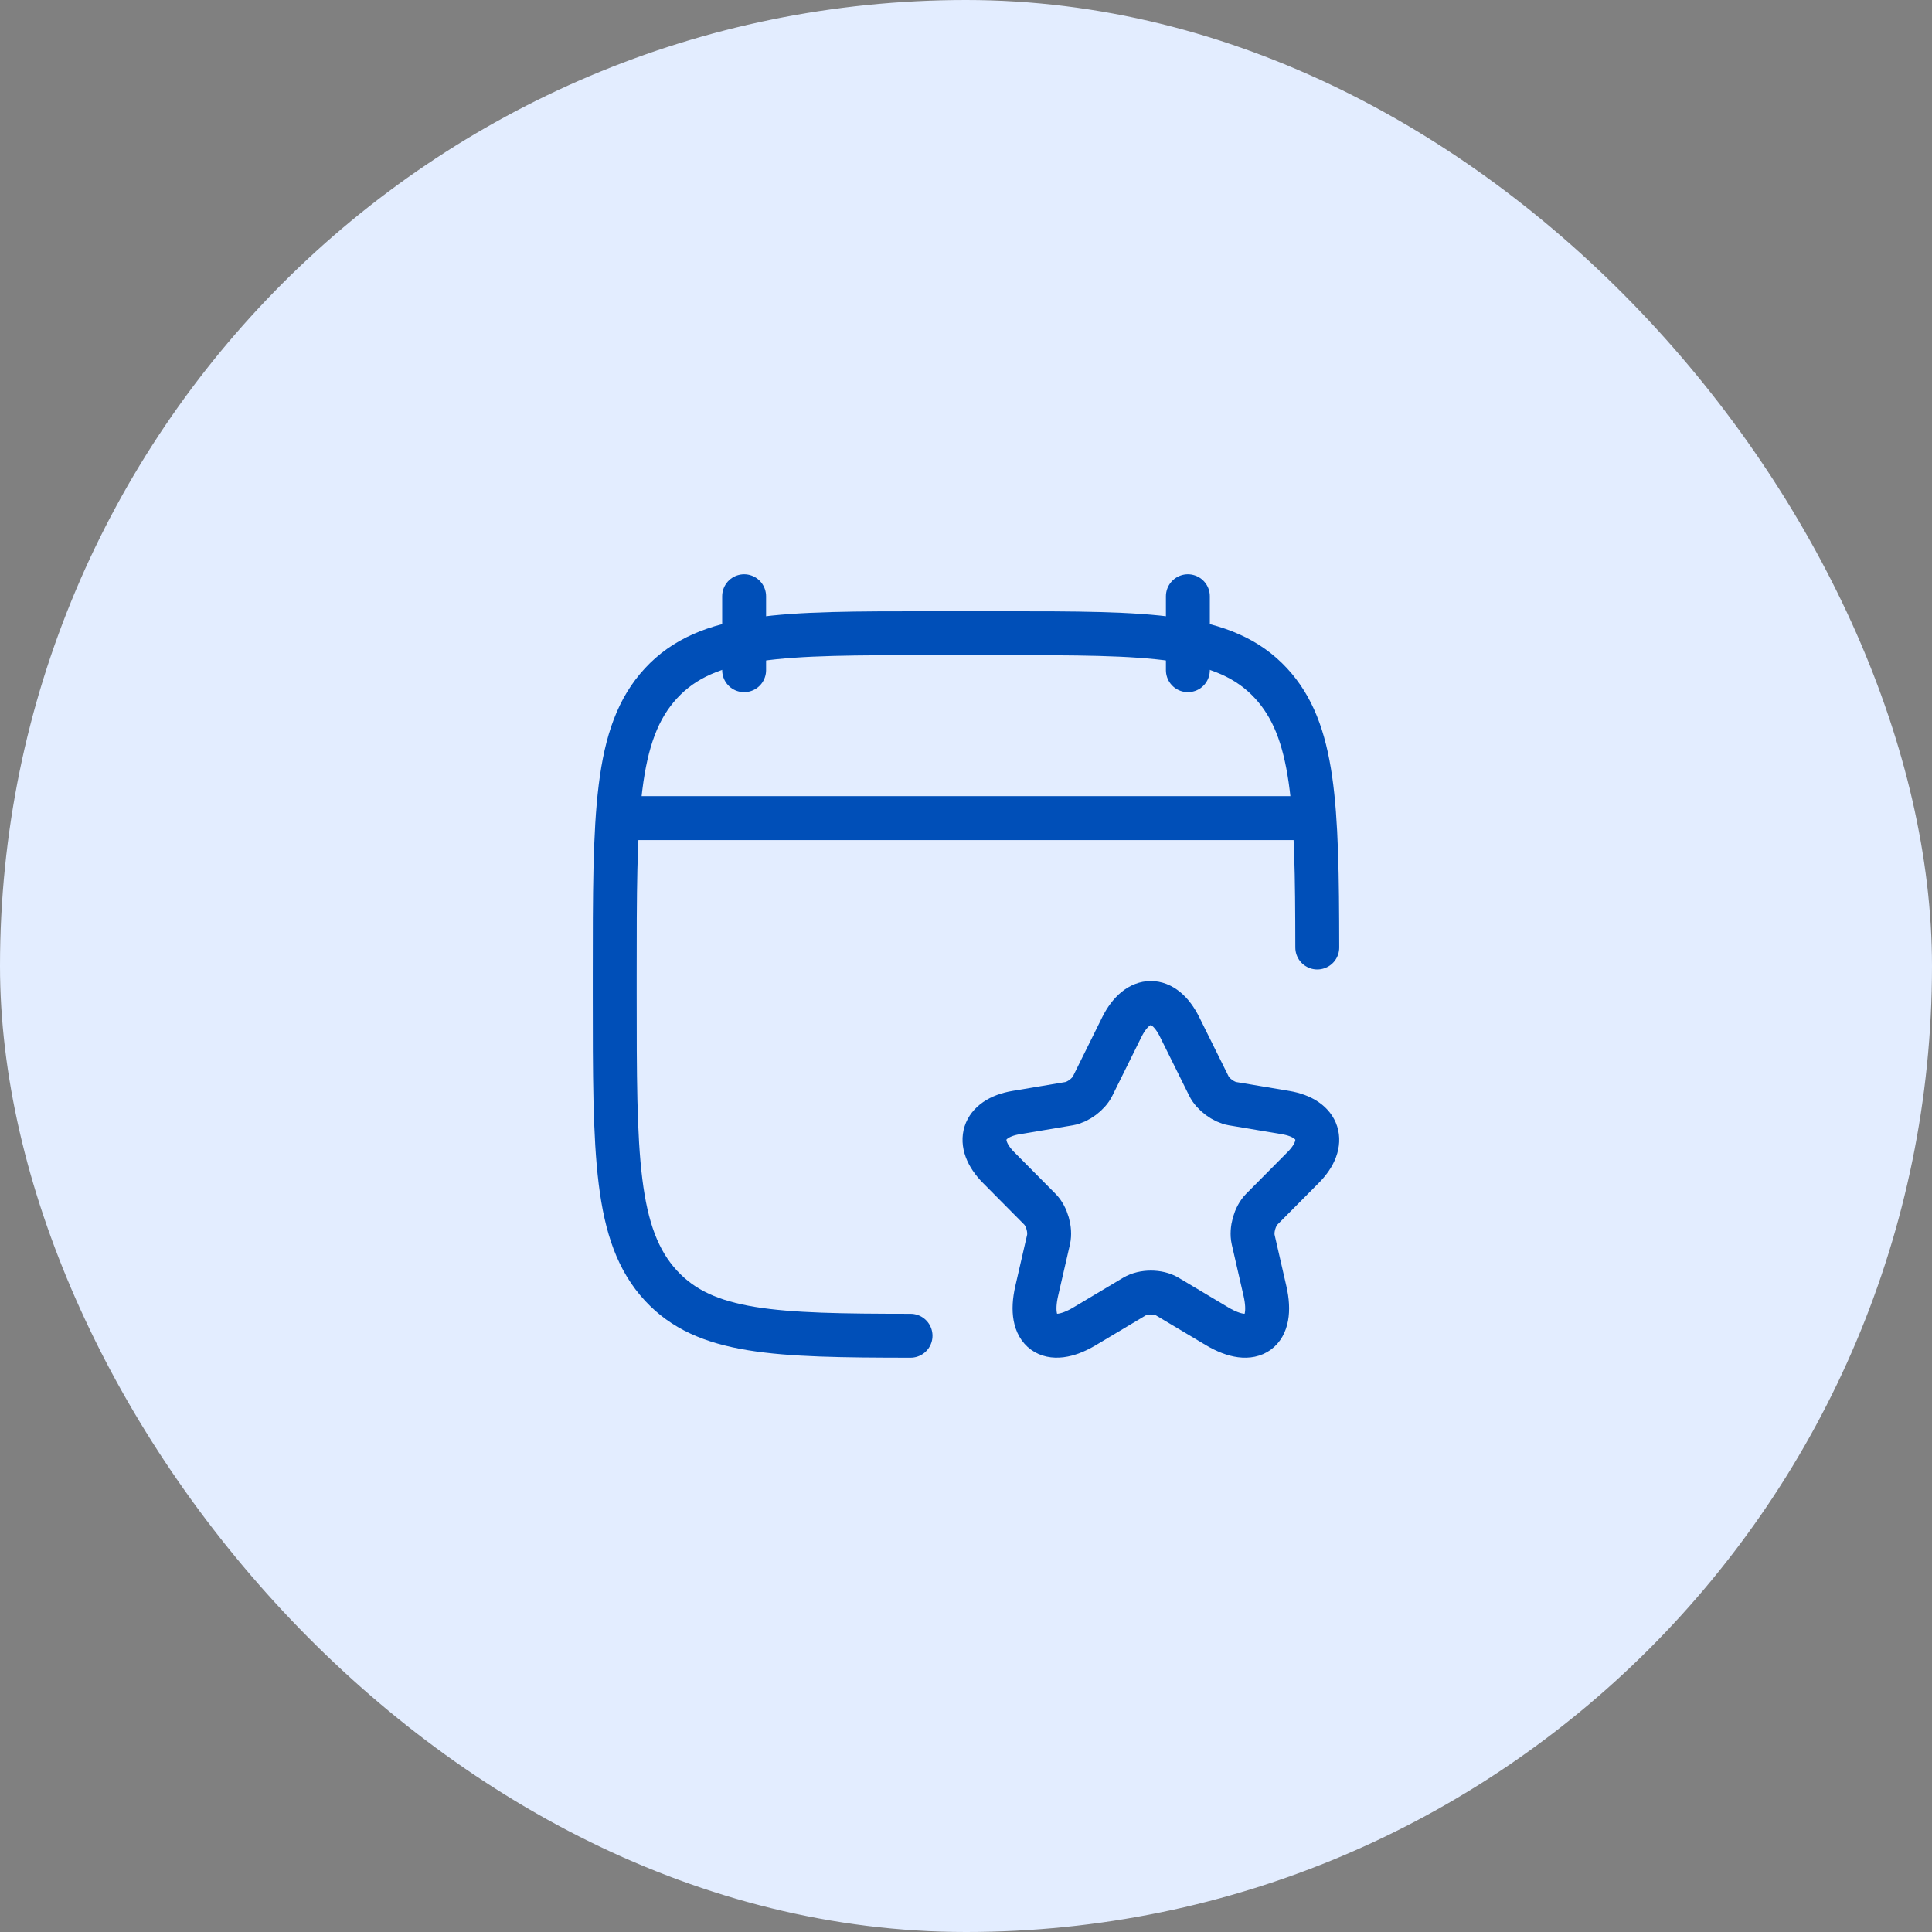 <svg width="44" height="44" viewBox="0 0 44 44" fill="none" xmlns="http://www.w3.org/2000/svg">
  <rect x="0" y="0" width="44" height="44" fill="#808080" stroke="none"/>
  <rect width="44" height="44" rx="22" fill="#E3EDFF"/>
  <path d="M26.865 23.389L27.532 24.734C27.623 24.921 27.866 25.101 28.07 25.135L29.279 25.338C30.052 25.468 30.234 26.033 29.677 26.591L28.737 27.538C28.578 27.699 28.491 28.008 28.54 28.23L28.809 29.403C29.021 30.331 28.532 30.69 27.718 30.205L26.585 29.529C26.38 29.406 26.043 29.406 25.835 29.529L24.702 30.205C23.891 30.69 23.398 30.327 23.61 29.403L23.88 28.23C23.929 28.008 23.842 27.699 23.682 27.538L22.743 26.591C22.189 26.033 22.368 25.468 23.141 25.338L24.349 25.135C24.55 25.101 24.793 24.921 24.884 24.734L25.55 23.389C25.914 22.66 26.505 22.66 26.865 23.389Z" stroke="#004FB8" stroke-linecap="round" stroke-linejoin="round"/>
  <path d="M27.053 13.579V15.263M16.947 13.579V15.263" stroke="#004FB8" stroke-linecap="round" stroke-linejoin="round"/>
  <path d="M30 21.579C29.996 18.323 29.938 16.634 28.946 15.561C27.891 14.421 26.194 14.421 22.8 14.421H21.2C17.806 14.421 16.109 14.421 15.054 15.561C14 16.701 14 18.535 14 22.205V22.637C14 26.306 14 28.141 15.054 29.281C16.06 30.368 17.649 30.418 20.737 30.421" stroke="#004FB8" stroke-linecap="round" stroke-linejoin="round"/>
  <path d="M14.421 18.632H29.579" stroke="#004FB8" stroke-linecap="round" stroke-linejoin="round"/>
</svg>
